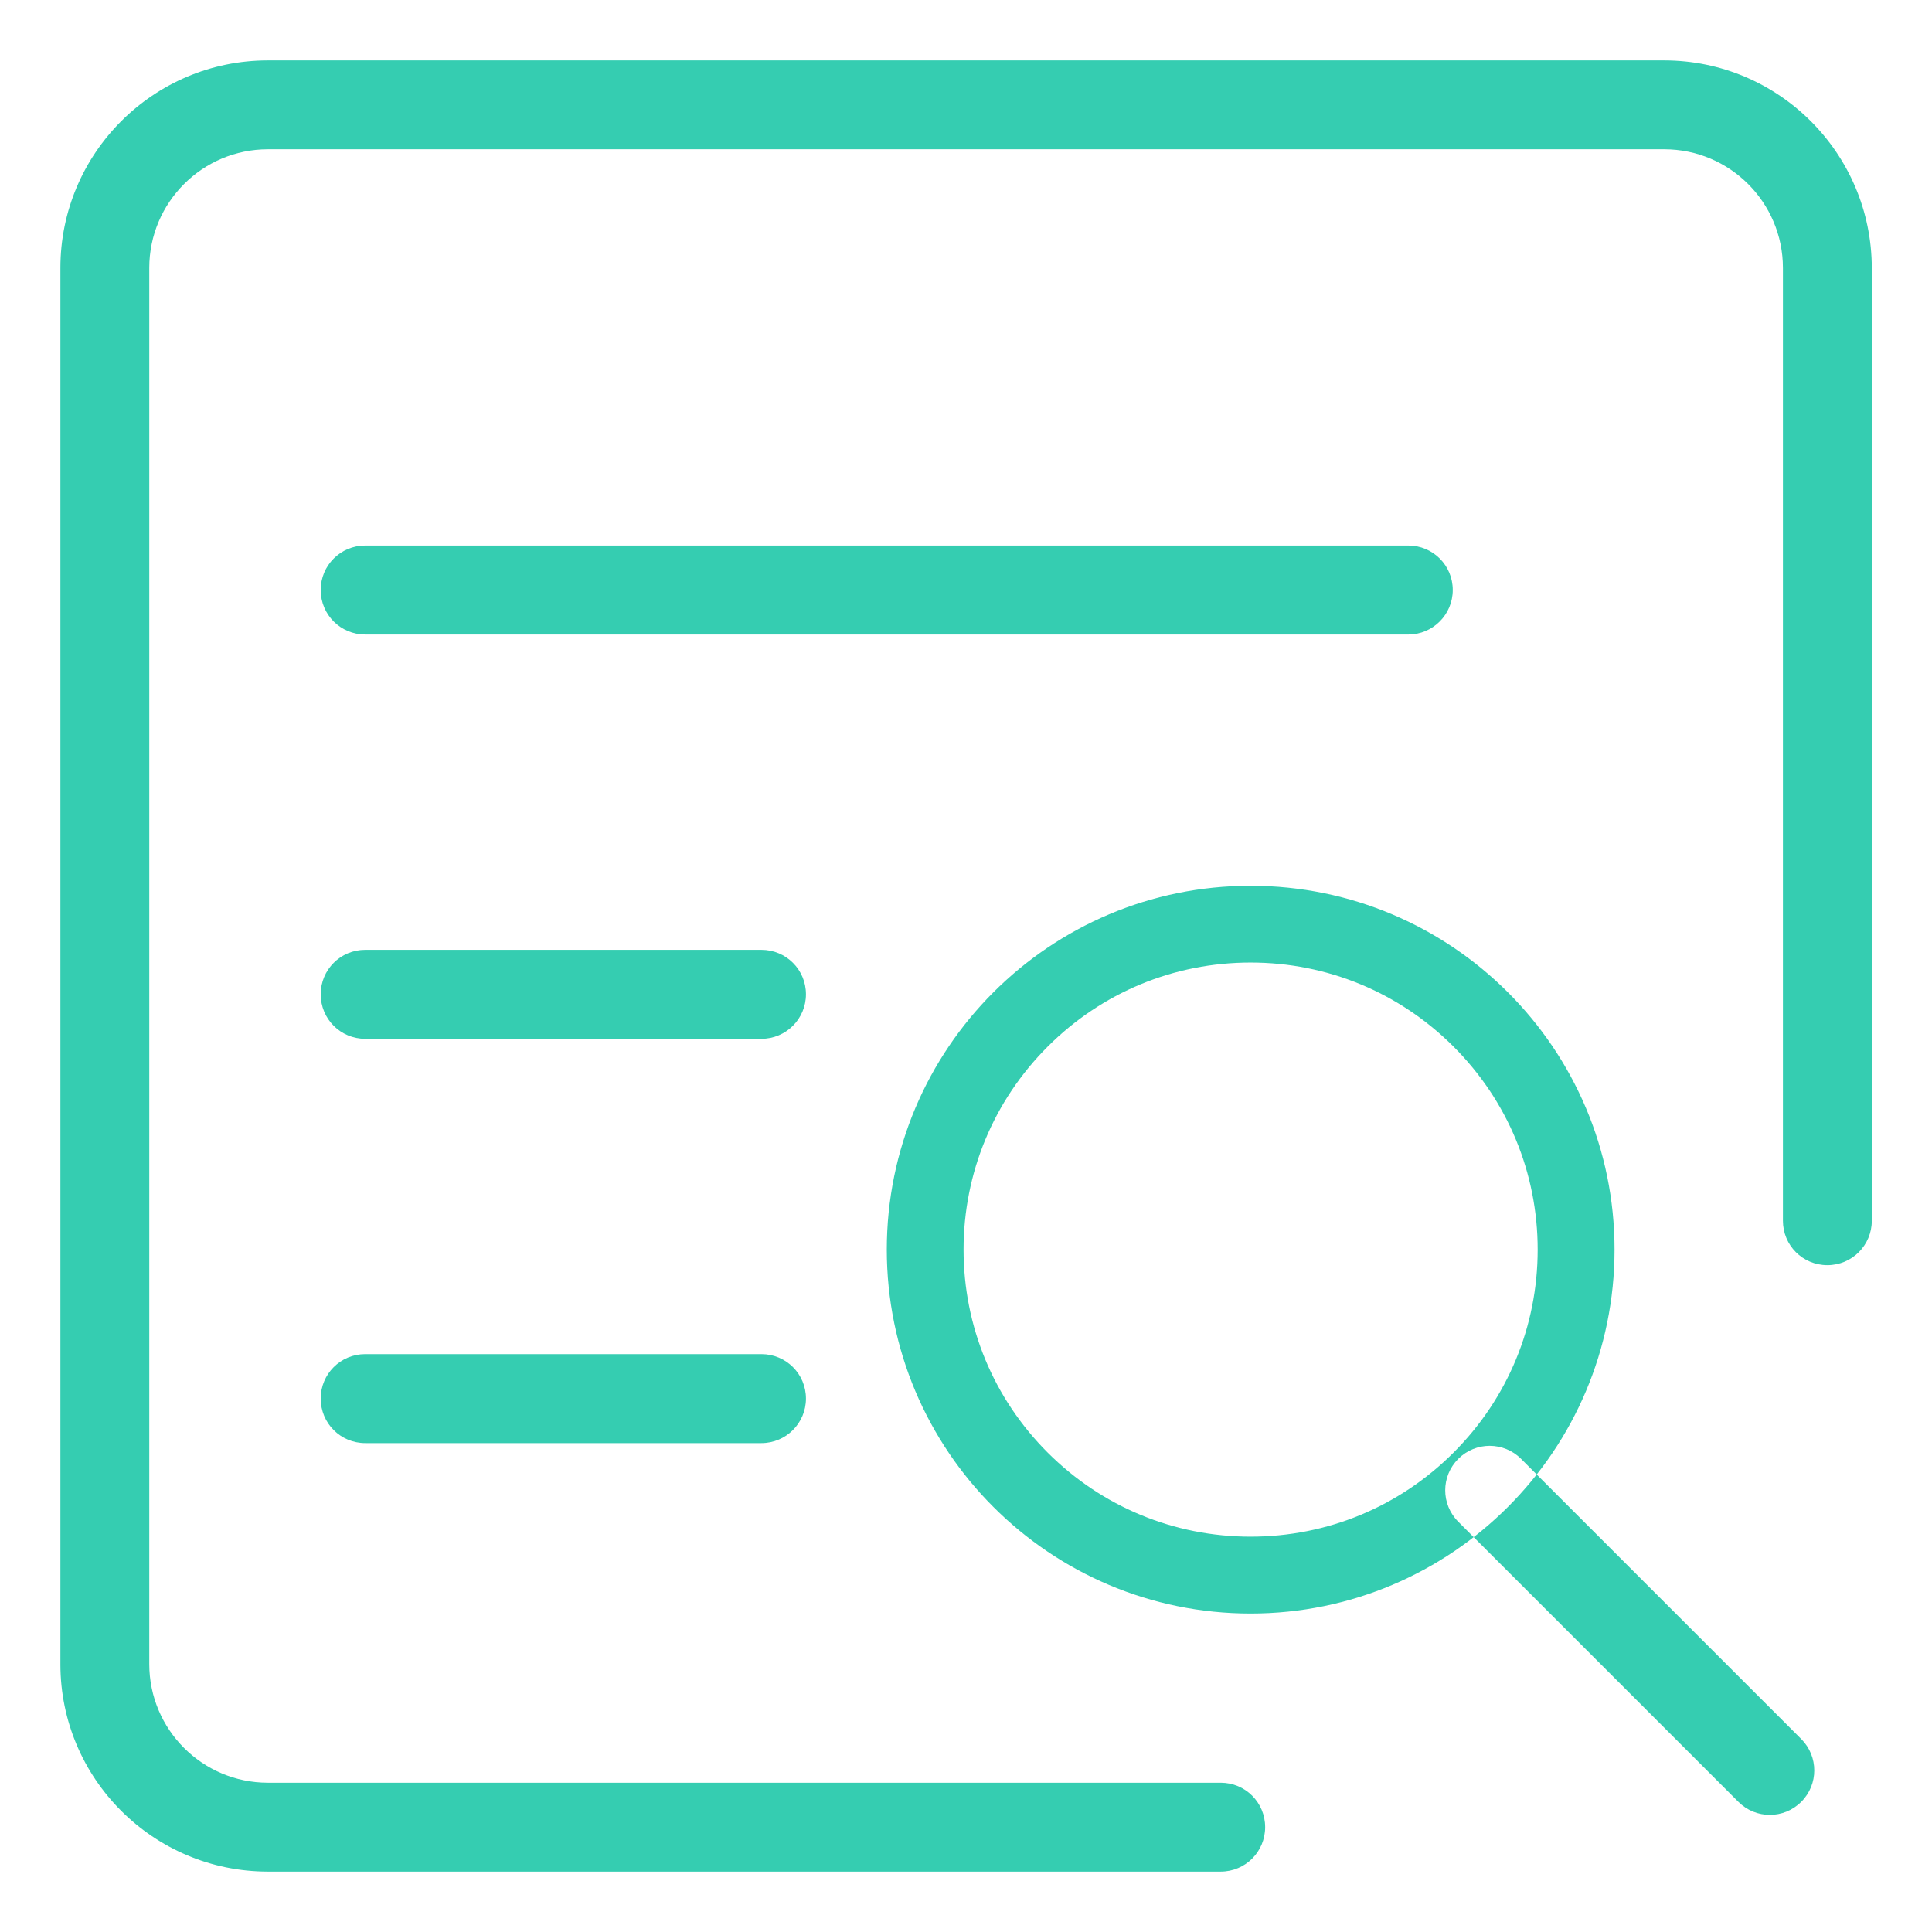 ﻿<?xml version="1.0" encoding="utf-8"?>
<svg version="1.1" xmlns:xlink="http://www.w3.org/1999/xlink" width="19px" height="19px" xmlns="http://www.w3.org/2000/svg">
  <g transform="matrix(1 0 0 1 -1422 -288 )">
    <path d="M 10.303 10.293  C 10.836 9.76  11.544 9.466  12.299 9.466  C 13.053 9.466  13.762 9.76  14.295 10.293  C 14.828 10.826  15.122 11.536  15.122 12.289  C 15.122 13.043  14.828 13.752  14.295 14.285  C 13.762 14.818  13.053 15.112  12.299 15.112  C 11.546 15.112  10.836 14.818  10.303 14.285  C 9.77 13.752  9.476 13.043  9.476 12.289  C 9.476 11.536  9.77 10.826  10.303 10.293  Z M 15.878 12.289  C 15.878 10.313  14.275 8.711  12.299 8.711  C 10.323 8.711  8.721 10.313  8.721 12.289  C 8.721 14.265  10.323 15.868  12.299 15.868  C 14.275 15.868  15.878 14.265  15.878 12.289  Z M 14.287 5.802  C 14.287 6.045  14.09 6.24  13.85 6.24  L 3.592 6.24  C 3.349 6.24  3.154 6.045  3.154 5.802  C 3.154 5.56  3.349 5.365  3.592 5.365  L 13.85 5.365  C 14.092 5.365  14.287 5.56  14.287 5.802  Z M 7.926 9.778  C 7.926 10.021  7.729 10.216  7.488 10.216  L 3.592 10.216  C 3.349 10.216  3.154 10.021  3.154 9.778  C 3.154 9.536  3.349 9.341  3.592 9.341  L 7.488 9.341  C 7.731 9.341  7.926 9.536  7.926 9.778  Z M 7.926 13.754  C 7.926 13.997  7.729 14.192  7.488 14.192  L 3.592 14.192  C 3.349 14.192  3.154 13.997  3.154 13.754  C 3.154 13.512  3.349 13.317  3.592 13.317  L 7.488 13.317  C 7.731 13.317  7.926 13.512  7.926 13.754  Z M 17.714 17.72  C 17.543 17.891  17.267 17.891  17.096 17.72  L 14.341 14.965  C 14.17 14.794  14.17 14.518  14.341 14.347  C 14.512 14.176  14.788 14.176  14.959 14.347  L 17.714 17.102  C 17.885 17.273  17.885 17.549  17.714 17.72  Z M 18.408 2.635  C 18.406 1.508  17.492 0.594  16.365 0.594  L 2.635 0.594  C 1.508 0.594  0.594 1.508  0.594 2.635  L 0.594 16.367  C 0.594 17.492  1.508 18.406  2.635 18.406  L 12.005 18.406  C 12.247 18.406  12.442 18.211  12.442 17.969  C 12.442 17.726  12.247 17.532  12.005 17.532  L 2.635 17.532  C 1.991 17.532  1.468 17.009  1.468 16.365  L 1.468 2.635  C 1.468 1.991  1.991 1.468  2.635 1.468  L 16.367 1.468  C 17.011 1.468  17.534 1.991  17.534 2.635  L 17.534 12.005  C 17.534 12.247  17.728 12.442  17.971 12.442  C 18.213 12.442  18.408 12.247  18.408 12.005  L 18.408 2.635  Z " fill-rule="nonzero" fill="#33ccb0" stroke="none" fill-opacity="0.988" transform="matrix(1 0 0 1 1422 288 )" />
  </g>
</svg>